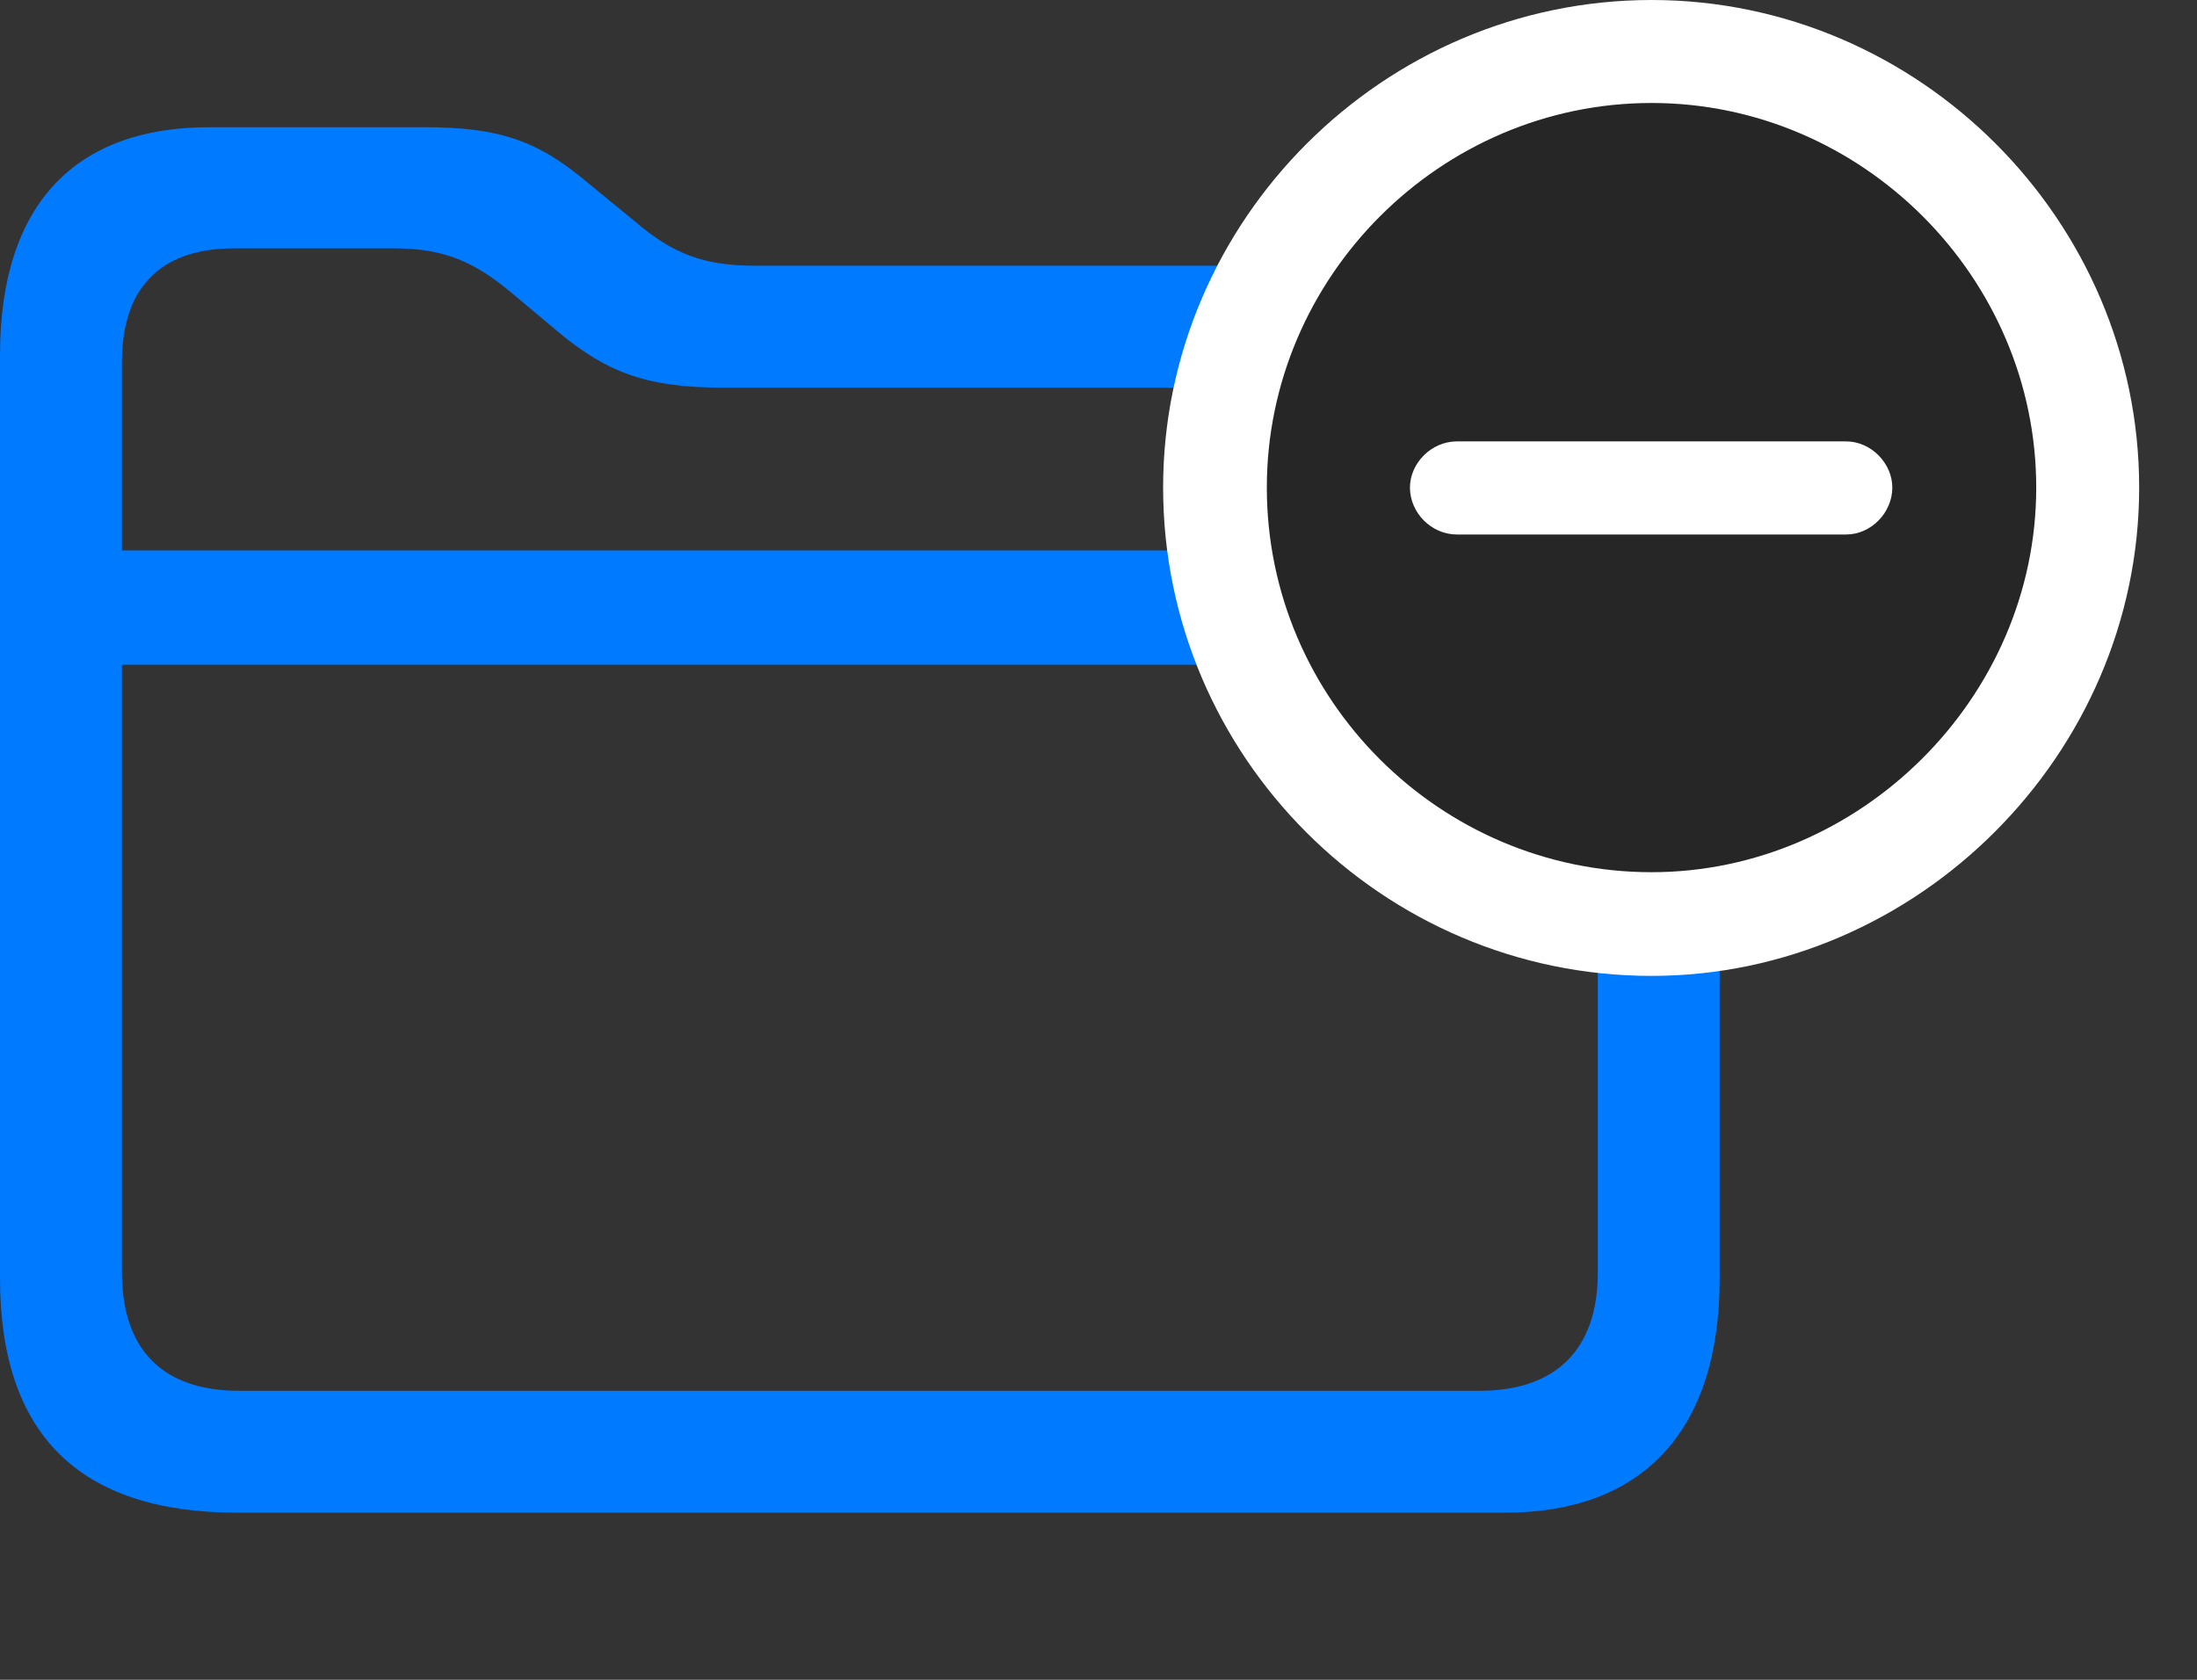 <svg width="34" height="26" viewBox="0 0 34 26" fill="none" xmlns="http://www.w3.org/2000/svg">
<rect x="0" y="0" width="34" height="26" fill="#333333" stroke="none"/>
<path d="M3.68 23.414H23.285C25.383 23.414 26.613 22.195 26.613 19.781V7.746C26.613 5.332 25.371 4.113 22.934 4.113H11.684C10.887 4.113 10.406 3.926 9.82 3.422L9.105 2.836C8.332 2.18 7.734 1.969 6.574 1.969H3.234C1.184 1.969 0 3.141 0 5.496V19.781C0 22.207 1.23 23.414 3.68 23.414ZM3.703 21.527C2.531 21.527 1.887 20.906 1.887 19.688V5.602C1.887 4.441 2.496 3.844 3.621 3.844H6.094C6.867 3.844 7.336 4.043 7.934 4.547L8.648 5.145C9.41 5.777 10.031 6 11.191 6H22.898C24.059 6 24.727 6.633 24.727 7.852V19.699C24.727 20.906 24.059 21.527 22.898 21.527H3.703ZM1.148 10.289H25.453V8.52H1.148V10.289Z" fill="#007AFF"/>
<path d="M25.559 15.105C29.672 15.105 33.105 11.672 33.105 7.547C33.105 3.41 29.695 0 25.559 0C21.41 0 18 3.41 18 7.547C18 11.707 21.398 15.105 25.559 15.105Z" fill="white"/>
<path d="M25.559 13.5C28.781 13.5 31.512 10.805 31.512 7.547C31.512 4.289 28.816 1.594 25.559 1.594C22.289 1.594 19.605 4.289 19.605 7.547C19.605 10.828 22.289 13.5 25.559 13.5Z" fill="black" fill-opacity="0.85"/>
<path d="M22.547 8.273C22.148 8.273 21.82 7.934 21.82 7.547C21.82 7.172 22.148 6.832 22.547 6.832H28.57C28.957 6.832 29.285 7.172 29.285 7.547C29.285 7.934 28.957 8.273 28.57 8.273H22.547Z" fill="white"/>
</svg>
